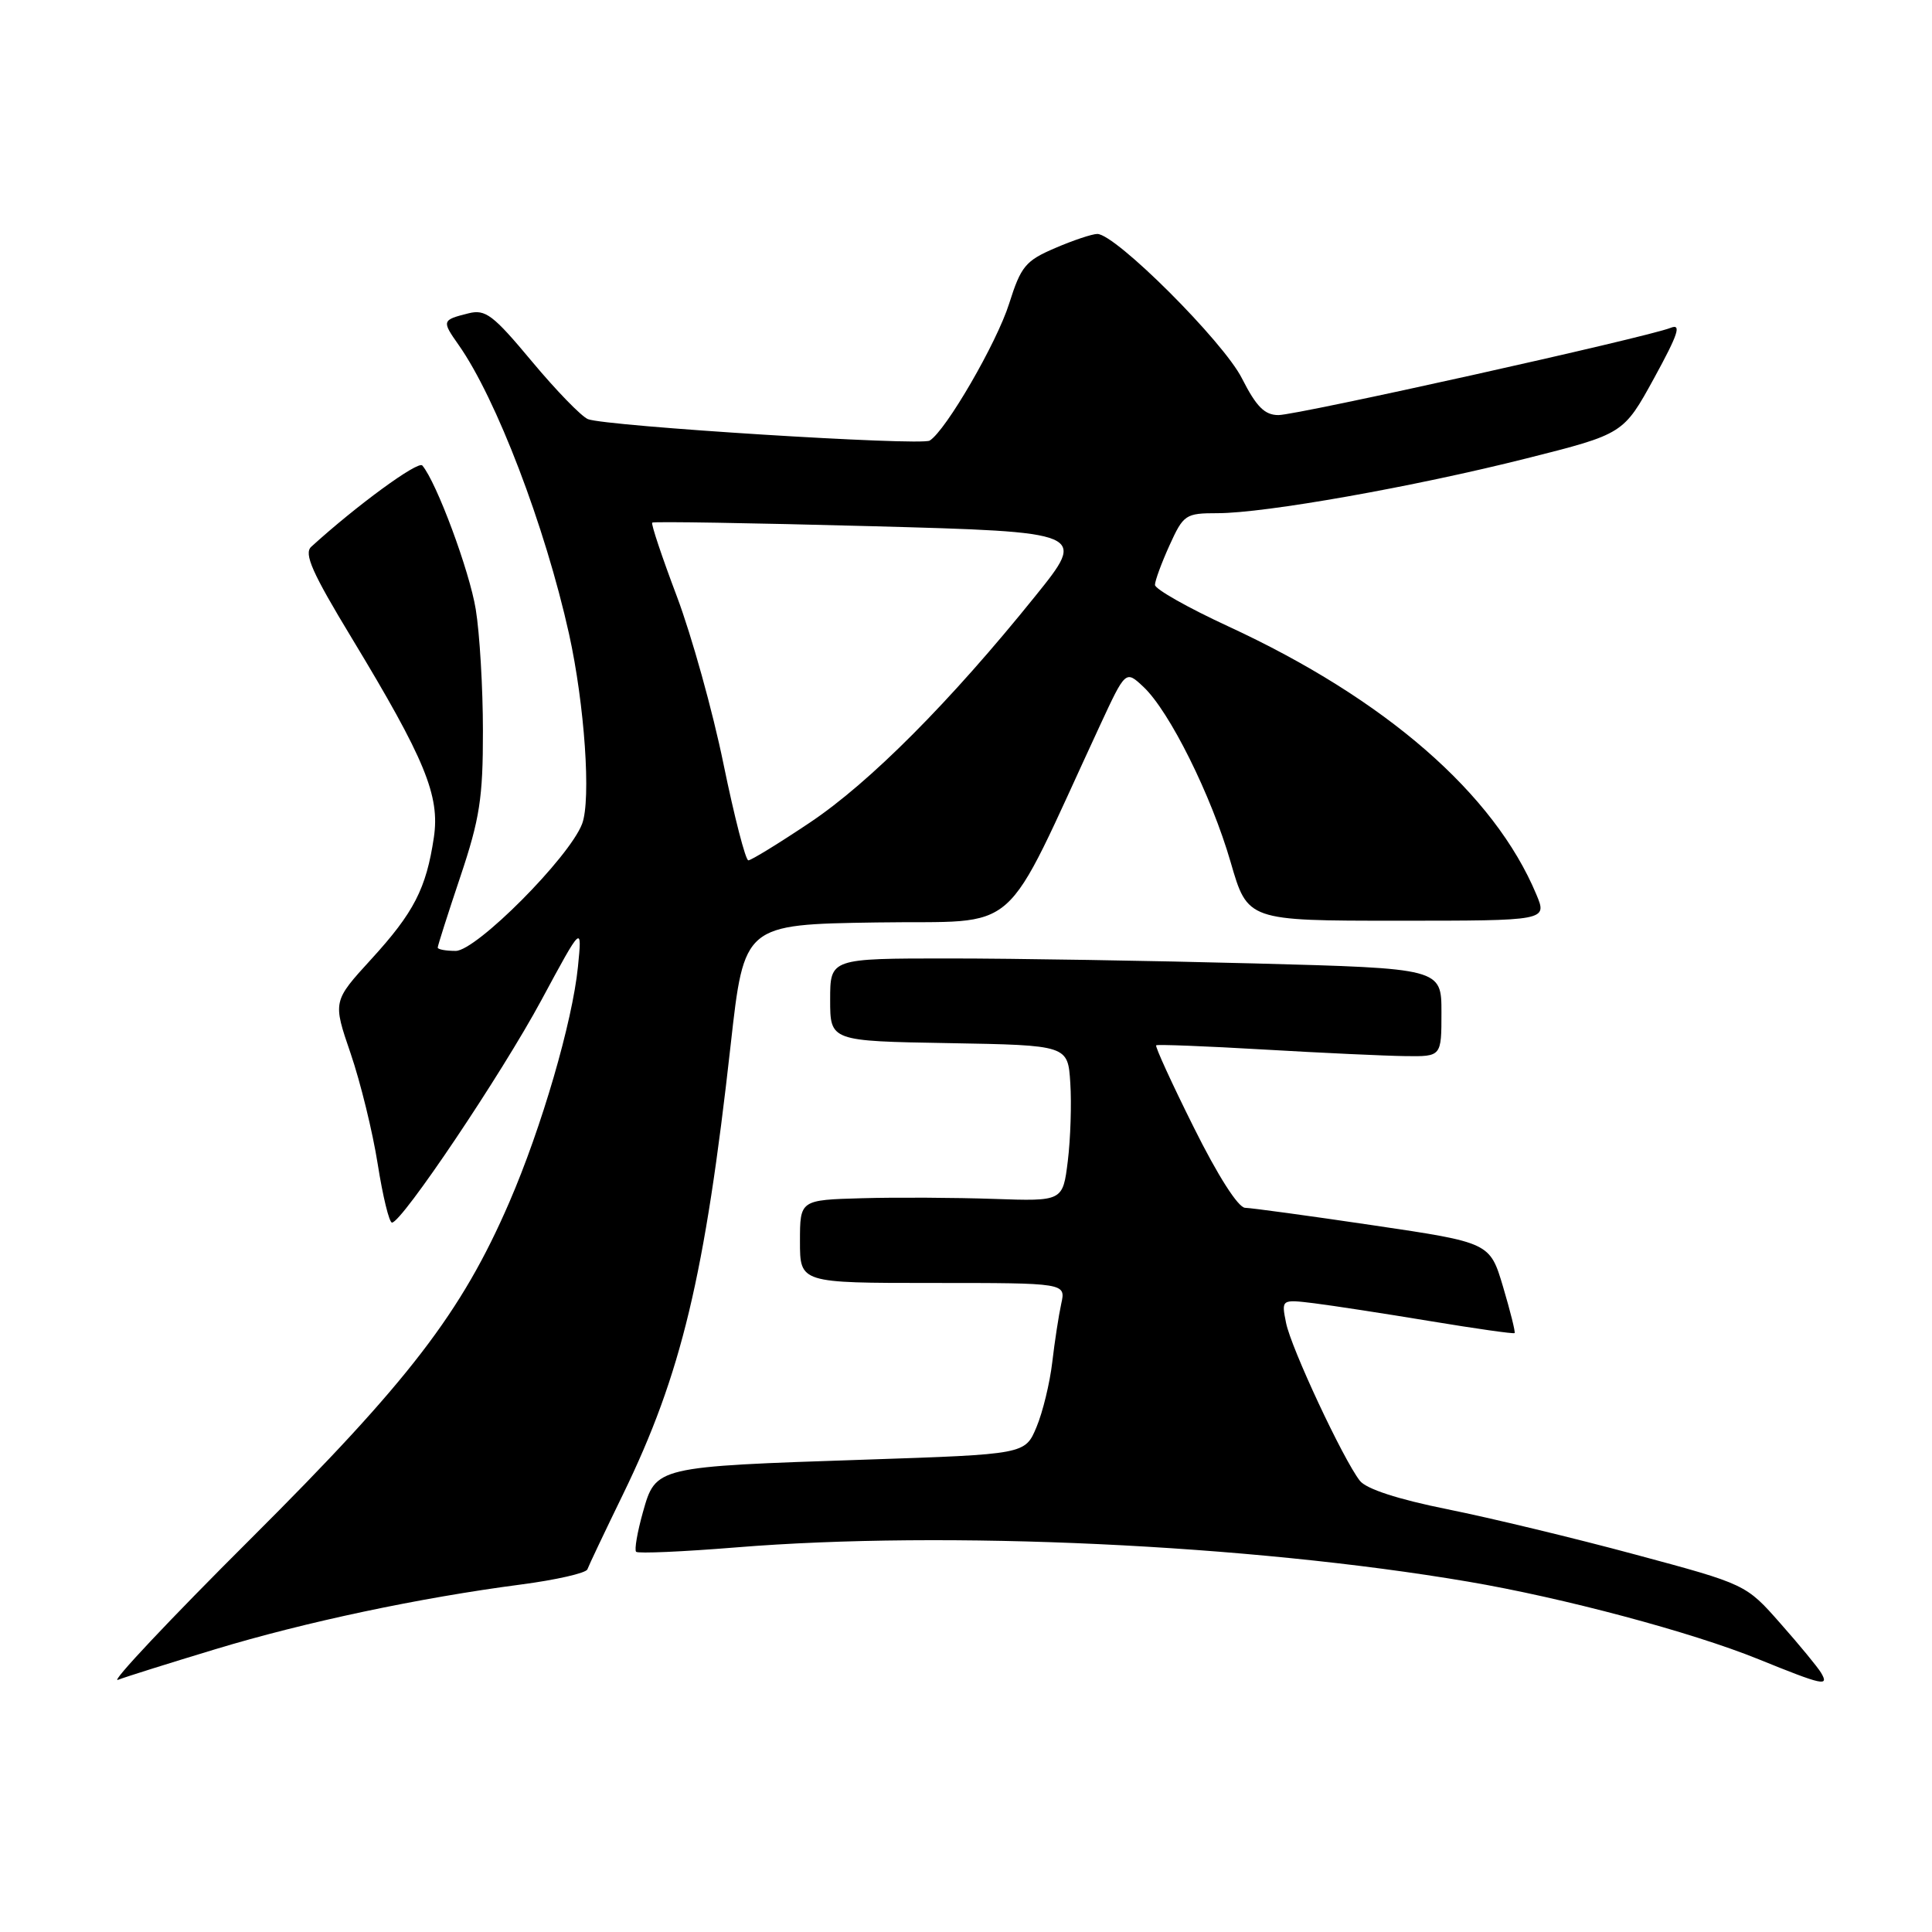 <?xml version="1.0" encoding="UTF-8" standalone="no"?>
<!DOCTYPE svg PUBLIC "-//W3C//DTD SVG 1.1//EN" "http://www.w3.org/Graphics/SVG/1.1/DTD/svg11.dtd" >
<svg xmlns="http://www.w3.org/2000/svg" xmlns:xlink="http://www.w3.org/1999/xlink" version="1.1" viewBox="0 0 256 256">
 <g >
 <path fill="currentColor"
d=" M 28.50 218.54 C 40.45 214.92 55.62 211.71 69.00 209.96 C 73.67 209.35 77.65 208.44 77.83 207.95 C 78.01 207.45 80.13 202.98 82.55 198.01 C 90.29 182.10 93.40 169.13 96.82 138.42 C 98.60 122.50 98.60 122.50 116.16 122.23 C 135.71 121.92 132.45 124.80 145.74 96.15 C 149.15 88.80 149.15 88.80 151.51 91.01 C 154.97 94.26 160.50 105.38 163.07 114.25 C 165.31 122.00 165.31 122.00 185.17 122.00 C 205.03 122.00 205.03 122.00 203.57 118.51 C 197.99 105.16 183.59 92.63 162.76 83.00 C 157.41 80.53 153.03 78.05 153.04 77.50 C 153.04 76.95 153.91 74.59 154.97 72.25 C 156.82 68.18 157.09 68.00 161.33 68.00 C 167.62 68.00 187.32 64.51 202.31 60.73 C 215.12 57.50 215.12 57.50 219.18 50.10 C 222.37 44.27 222.84 42.85 221.37 43.44 C 218.22 44.70 171.92 55.00 169.40 55.00 C 167.57 55.00 166.47 53.89 164.56 50.13 C 162.09 45.24 147.82 31.00 145.40 31.00 C 144.72 31.00 142.20 31.84 139.81 32.87 C 135.88 34.55 135.28 35.29 133.72 40.22 C 132.08 45.43 125.34 57.05 123.19 58.38 C 122.03 59.10 80.29 56.48 77.91 55.54 C 77.04 55.19 73.70 51.75 70.48 47.89 C 65.33 41.71 64.33 40.95 62.07 41.52 C 58.55 42.40 58.52 42.51 60.76 45.69 C 65.75 52.77 72.23 69.72 75.40 84.00 C 77.47 93.37 78.34 106.00 77.13 109.17 C 75.43 113.62 63.11 126.00 60.38 126.00 C 59.07 126.00 58.00 125.80 58.00 125.56 C 58.00 125.31 59.35 121.08 61.00 116.16 C 63.57 108.50 64.00 105.71 63.99 96.85 C 63.99 91.16 63.56 83.91 63.04 80.74 C 62.21 75.64 57.85 63.91 55.96 61.68 C 55.40 61.02 47.23 66.99 41.24 72.45 C 40.24 73.36 41.36 75.89 46.61 84.55 C 56.32 100.60 58.31 105.43 57.49 110.96 C 56.48 117.74 54.84 120.92 49.20 127.09 C 44.09 132.68 44.09 132.68 46.46 139.59 C 47.76 143.39 49.38 149.99 50.05 154.25 C 50.72 158.51 51.57 162.00 51.94 162.00 C 53.24 162.00 66.45 142.34 71.75 132.50 C 77.14 122.50 77.14 122.50 76.58 128.11 C 75.85 135.41 71.75 149.47 67.48 159.32 C 61.15 173.94 54.17 183.01 33.21 203.91 C 22.50 214.58 14.59 222.99 15.62 222.59 C 16.65 222.19 22.45 220.37 28.50 218.54 Z  M 241.30 221.65 C 240.86 220.91 238.44 217.97 235.92 215.12 C 231.35 209.93 231.35 209.93 216.74 206.00 C 208.70 203.83 197.49 201.13 191.82 199.99 C 185.21 198.66 181.02 197.29 180.18 196.20 C 177.95 193.32 171.07 178.61 170.41 175.29 C 169.78 172.16 169.78 172.16 174.14 172.69 C 176.54 172.99 183.44 174.05 189.48 175.05 C 195.52 176.05 200.57 176.77 200.69 176.64 C 200.82 176.52 200.13 173.77 199.17 170.53 C 197.42 164.65 197.42 164.65 181.96 162.36 C 173.46 161.10 165.82 160.06 164.98 160.04 C 164.06 160.01 161.37 155.80 158.18 149.38 C 155.27 143.55 153.03 138.65 153.20 138.51 C 153.36 138.37 159.80 138.62 167.50 139.07 C 175.20 139.52 183.64 139.91 186.25 139.94 C 191.00 140.00 191.00 140.00 191.00 134.16 C 191.00 128.32 191.00 128.32 166.25 127.66 C 152.64 127.30 134.41 127.00 125.75 127.00 C 110.00 127.00 110.00 127.00 110.00 132.47 C 110.00 137.95 110.00 137.95 125.75 138.22 C 141.50 138.50 141.50 138.50 141.82 143.50 C 142.00 146.25 141.85 150.90 141.49 153.84 C 140.83 159.18 140.83 159.18 131.67 158.86 C 126.63 158.69 118.79 158.64 114.25 158.77 C 106.00 159.00 106.00 159.00 106.00 164.50 C 106.00 170.00 106.00 170.00 123.62 170.00 C 141.23 170.00 141.23 170.00 140.62 172.75 C 140.29 174.26 139.75 177.75 139.43 180.50 C 139.11 183.25 138.17 187.12 137.34 189.10 C 135.83 192.70 135.83 192.70 114.67 193.41 C 86.81 194.34 86.90 194.32 85.19 200.37 C 84.45 203.01 84.04 205.37 84.29 205.62 C 84.54 205.87 90.49 205.61 97.52 205.04 C 125.41 202.77 165.48 204.64 194.50 209.57 C 207.11 211.71 224.15 216.26 233.00 219.85 C 241.58 223.33 242.40 223.51 241.30 221.65 Z  M 95.87 101.25 C 94.44 94.24 91.65 84.24 89.69 79.03 C 87.72 73.82 86.25 69.42 86.42 69.25 C 86.58 69.08 99.61 69.30 115.37 69.72 C 144.02 70.50 144.02 70.50 137.17 79.00 C 125.91 92.98 115.26 103.68 107.32 108.99 C 103.20 111.75 99.53 114.00 99.16 114.00 C 98.79 114.00 97.31 108.26 95.87 101.25 Z "/>
</g>
</svg>